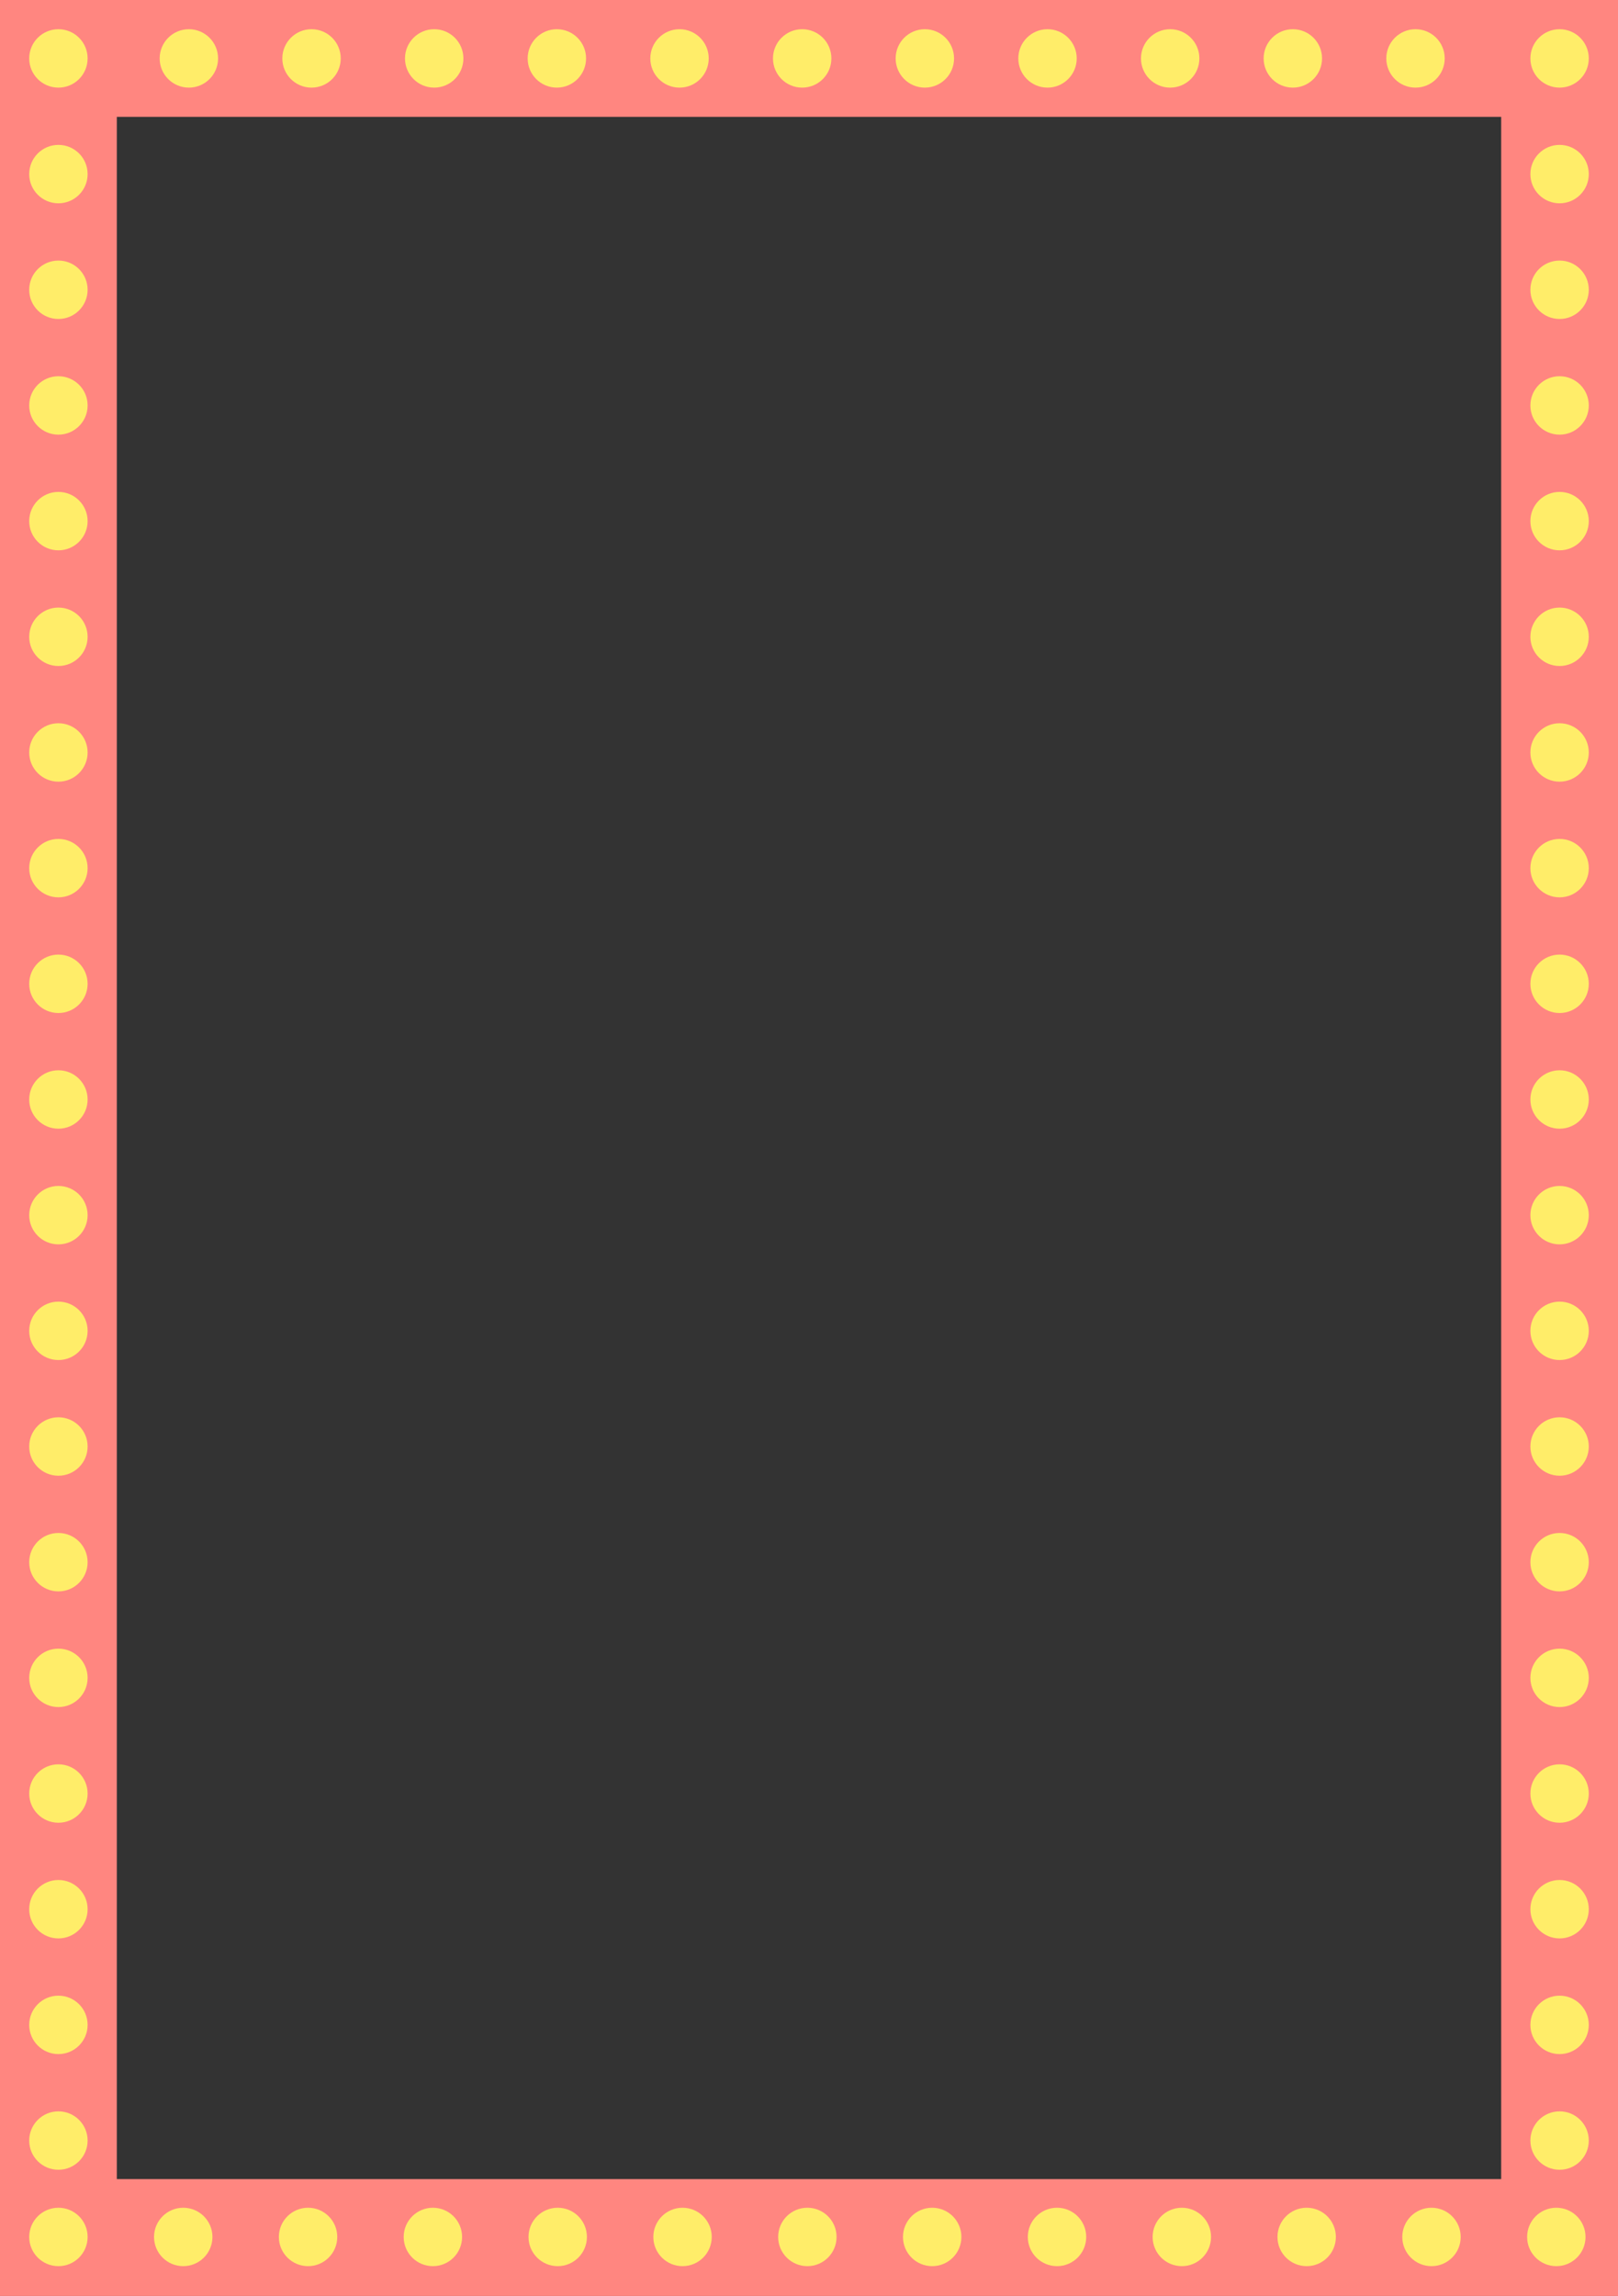 <svg width="277" height="393" viewBox="0 0 277 393" fill="none" xmlns="http://www.w3.org/2000/svg">
<rect x="0" y="0" width="277" height="393" fill="#333333" stroke="none"/>
<rect x="10" y="10" width="257" height="373" stroke="#FF8680" stroke-width="20"/>
<circle cx="32.334" cy="10" r="5" fill="#FFED69"/>
<circle cx="53.334" cy="10" r="5" fill="#FFED69"/>
<circle cx="74.334" cy="10" r="5" fill="#FFED69"/>
<circle cx="95.334" cy="10" r="5" fill="#FFED69"/>
<circle cx="116.333" cy="10" r="5" fill="#FFED69"/>
<circle cx="137.333" cy="10" r="5" fill="#FFED69"/>
<circle cx="158.333" cy="10" r="5" fill="#FFED69"/>
<circle cx="179.333" cy="10" r="5" fill="#FFED69"/>
<circle cx="200.333" cy="10" r="5" fill="#FFED69"/>
<circle cx="221.333" cy="10" r="5" fill="#FFED69"/>
<circle cx="242.333" cy="10" r="5" fill="#FFED69"/>
<circle cx="267" cy="10" r="5" fill="#FFED69"/>
<circle cx="267" cy="29.8" r="5" transform="rotate(-90 267 29.8)" fill="#FFED69"/>
<circle cx="267" cy="49.6" r="5" transform="rotate(-90 267 49.6)" fill="#FFED69"/>
<circle cx="267" cy="69.4" r="5" transform="rotate(-90 267 69.4)" fill="#FFED69"/>
<circle cx="267" cy="89.2" r="5" transform="rotate(-90 267 89.2)" fill="#FFED69"/>
<circle cx="267" cy="109" r="5" transform="rotate(-90 267 109)" fill="#FFED69"/>
<circle cx="267" cy="128.8" r="5" transform="rotate(-90 267 128.8)" fill="#FFED69"/>
<circle cx="267" cy="148.6" r="5" transform="rotate(-90 267 148.6)" fill="#FFED69"/>
<circle cx="267" cy="168.4" r="5" transform="rotate(-90 267 168.4)" fill="#FFED69"/>
<circle cx="267" cy="188.2" r="5" transform="rotate(-90 267 188.2)" fill="#FFED69"/>
<circle cx="267" cy="208" r="5" transform="rotate(-90 267 208)" fill="#FFED69"/>
<circle cx="267" cy="227.8" r="5" transform="rotate(-90 267 227.8)" fill="#FFED69"/>
<circle cx="267" cy="247.6" r="5" transform="rotate(-90 267 247.6)" fill="#FFED69"/>
<circle cx="267" cy="267.4" r="5" transform="rotate(-90 267 267.4)" fill="#FFED69"/>
<circle cx="267" cy="287.2" r="5" transform="rotate(-90 267 287.2)" fill="#FFED69"/>
<circle cx="267" cy="307" r="5" transform="rotate(-90 267 307)" fill="#FFED69"/>
<circle cx="267" cy="326.8" r="5" transform="rotate(-90 267 326.8)" fill="#FFED69"/>
<circle cx="267" cy="346.6" r="5" transform="rotate(-90 267 346.6)" fill="#FFED69"/>
<circle cx="267" cy="366.4" r="5" transform="rotate(-90 267 366.4)" fill="#FFED69"/>
<circle cx="10" cy="10" r="5" fill="#FFED69"/>
<circle cx="10" cy="29.8" r="5" transform="rotate(-90 10 29.8)" fill="#FFED69"/>
<circle cx="10" cy="49.6" r="5" transform="rotate(-90 10 49.6)" fill="#FFED69"/>
<circle cx="10" cy="69.4" r="5" transform="rotate(-90 10 69.4)" fill="#FFED69"/>
<circle cx="10" cy="89.2" r="5" transform="rotate(-90 10 89.2)" fill="#FFED69"/>
<circle cx="10" cy="109" r="5" transform="rotate(-90 10 109)" fill="#FFED69"/>
<circle cx="10" cy="128.8" r="5" transform="rotate(-90 10 128.8)" fill="#FFED69"/>
<circle cx="10" cy="148.6" r="5" transform="rotate(-90 10 148.6)" fill="#FFED69"/>
<circle cx="10" cy="168.4" r="5" transform="rotate(-90 10 168.4)" fill="#FFED69"/>
<circle cx="10" cy="188.2" r="5" transform="rotate(-90 10 188.2)" fill="#FFED69"/>
<circle cx="10" cy="208" r="5" transform="rotate(-90 10 208)" fill="#FFED69"/>
<circle cx="10" cy="227.8" r="5" transform="rotate(-90 10 227.8)" fill="#FFED69"/>
<circle cx="10" cy="247.6" r="5" transform="rotate(-90 10 247.6)" fill="#FFED69"/>
<circle cx="10" cy="267.4" r="5" transform="rotate(-90 10 267.4)" fill="#FFED69"/>
<circle cx="10" cy="287.2" r="5" transform="rotate(-90 10 287.2)" fill="#FFED69"/>
<circle cx="10" cy="307" r="5" transform="rotate(-90 10 307)" fill="#FFED69"/>
<circle cx="10" cy="326.8" r="5" transform="rotate(-90 10 326.8)" fill="#FFED69"/>
<circle cx="10" cy="346.6" r="5" transform="rotate(-90 10 346.6)" fill="#FFED69"/>
<circle cx="10" cy="366.4" r="5" transform="rotate(-90 10 366.4)" fill="#FFED69"/>
<circle cx="10" cy="382.9" r="5" fill="#FFED69"/>
<circle cx="31.37" cy="382.9" r="5" fill="#FFED69"/>
<circle cx="52.74" cy="382.9" r="5" fill="#FFED69"/>
<circle cx="74.11" cy="382.9" r="5" fill="#FFED69"/>
<circle cx="95.48" cy="382.9" r="5" fill="#FFED69"/>
<circle cx="116.85" cy="382.9" r="5" fill="#FFED69"/>
<circle cx="138.22" cy="382.9" r="5" fill="#FFED69"/>
<circle cx="159.59" cy="382.9" r="5" fill="#FFED69"/>
<circle cx="180.96" cy="382.9" r="5" fill="#FFED69"/>
<circle cx="202.33" cy="382.9" r="5" fill="#FFED69"/>
<circle cx="223.7" cy="382.9" r="5" fill="#FFED69"/>
<circle cx="245.07" cy="382.9" r="5" fill="#FFED69"/>
<circle cx="266.44" cy="382.9" r="5" fill="#FFED69"/>
</svg>
